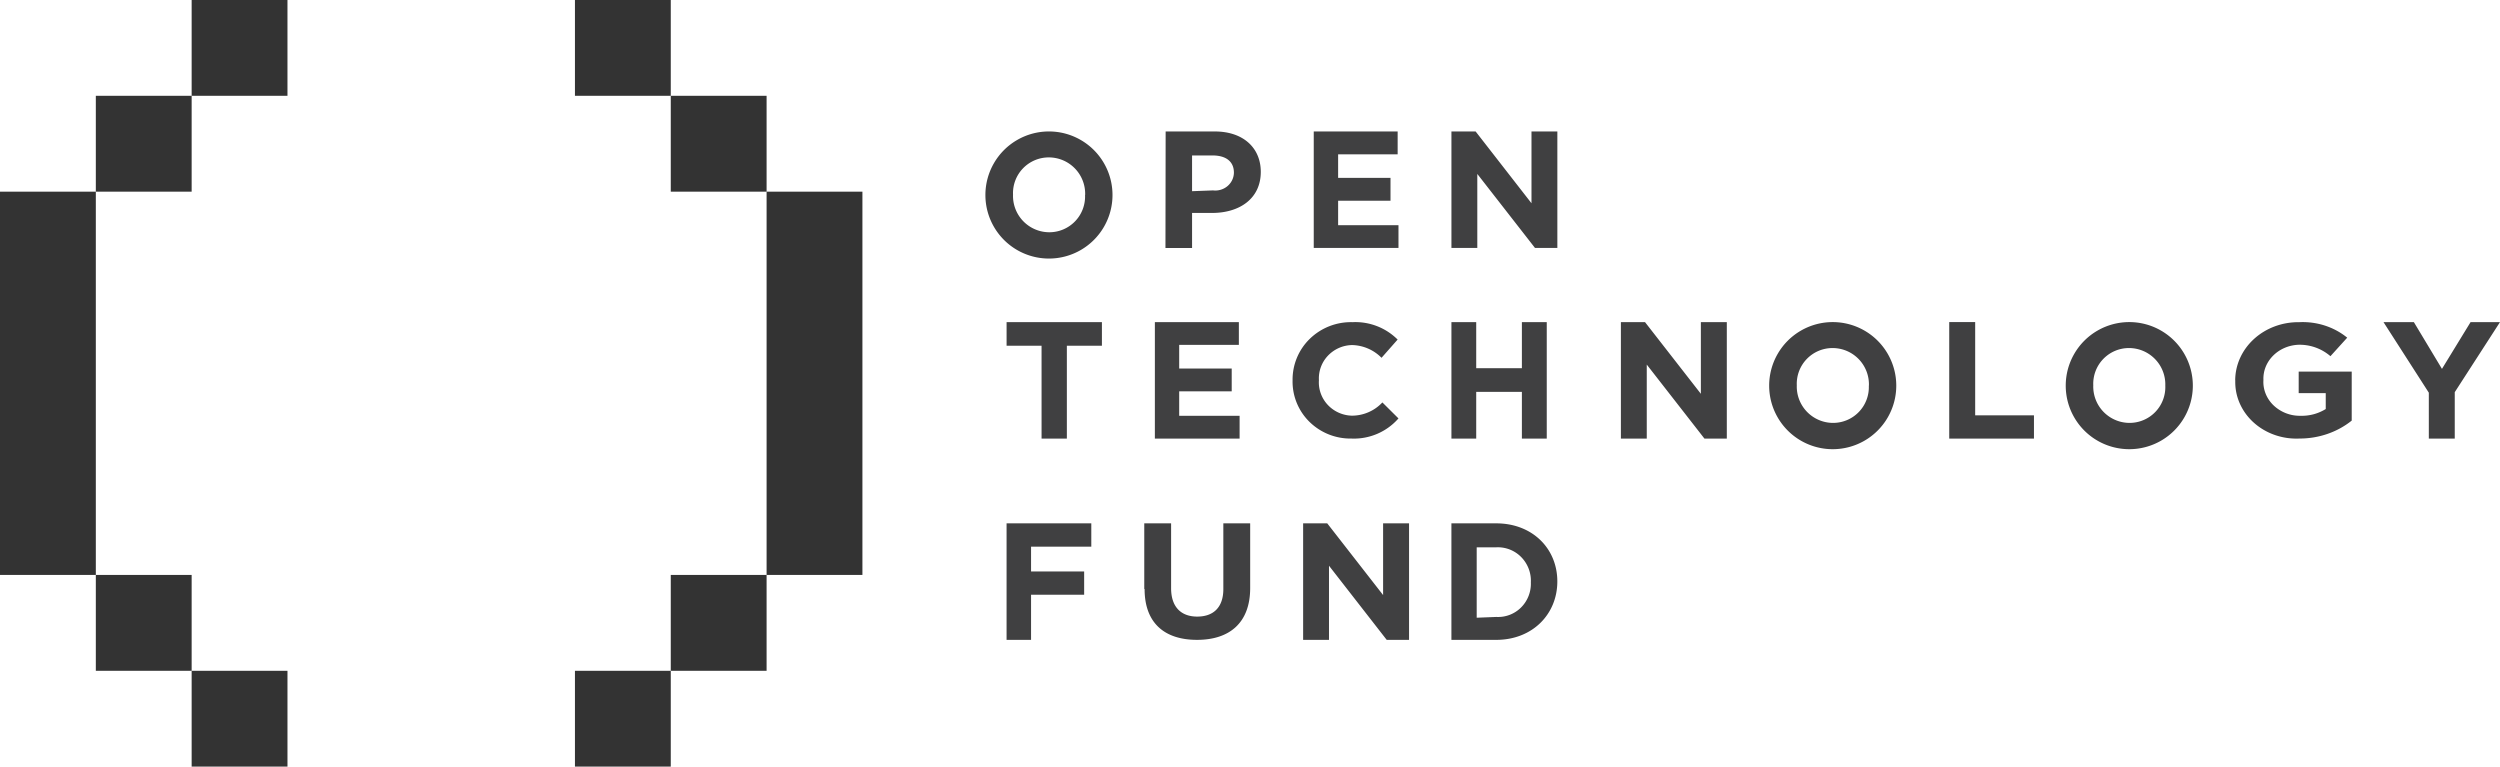 <?xml version="1.0" encoding="UTF-8" standalone="no"?>
<svg
   viewBox="8.48 13.58 391.234 120"
   version="1.1"
   id="svg5395"
   sodipodi:docname="logo-otf.svg"
   inkscape:version="1.2.2 (b0a8486541, 2022-12-01)"
   width="391.234"
   height="120"
   xmlns:inkscape="http://www.inkscape.org/namespaces/inkscape"
   xmlns:sodipodi="http://sodipodi.sourceforge.net/DTD/sodipodi-0.dtd"
   xmlns="http://www.w3.org/2000/svg"
   xmlns:svg="http://www.w3.org/2000/svg">
  <defs
     id="defs5399" />
  <sodipodi:namedview
     id="namedview5397"
     pagecolor="#ffffff"
     bordercolor="#000000"
     borderopacity="0.25"
     inkscape:showpageshadow="2"
     inkscape:pageopacity="0.0"
     inkscape:pagecheckerboard="0"
     inkscape:deskcolor="#d1d1d1"
     showgrid="false"
     inkscape:zoom="0.96851497"
     inkscape:cx="53.690445"
     inkscape:cy="23.747697"
     inkscape:window-width="1366"
     inkscape:window-height="699"
     inkscape:window-x="0"
     inkscape:window-y="0"
     inkscape:window-maximized="1"
     inkscape:current-layer="g5393" />
  <g
     transform="translate(-0.65,-0.007)"
     id="g5393">
    <path
       d="m 178.948,44.104 a 5.69,5.69 0 0 0 -5.664,-5.884 5.594,5.594 0 0 0 -5.622,5.829 5.69,5.69 0 0 0 5.664,5.884 5.594,5.594 0 0 0 5.607,-5.829 m -15.594,0 a 9.945,9.945 0 1 1 19.89,0 9.945,9.945 0 0 1 -19.89,0 m 35.615,-0.721 a 2.967,2.967 0 0 0 2.272,-0.673 c 0.625,-0.529 0.99,-1.29 1.003,-2.095 0,-1.797 -1.29,-2.702 -3.358,-2.702 h -3.191 v 5.594 l 3.274,-0.123 z m -7.409,-9.224 h 7.688 c 4.482,0 7.202,2.592 7.202,6.32 0,4.242 -3.386,6.43 -7.605,6.43 h -3.149 v 5.483 h -4.164 z m 23.177,0 h 13.131 v 3.58 h -9.315 v 3.686 h 8.198 v 3.58 h -8.198 v 3.821 h 9.445 v 3.565 H 214.722 Z m 21.548,0 h 3.786 l 8.742,11.236 V 34.159 h 4.048 v 18.233 h -3.497 l -9.03,-11.586 v 11.586 h -4.048 z m -64.143,33.535 h -5.473 v -3.7 h 14.918 v 3.7 h -5.486 v 14.533 h -3.958 z m 17.732,-3.7 h 13.144 v 3.565 h -9.337 v 3.701 h 8.218 v 3.565 h -8.218 v 3.835 h 9.453 v 3.565 H 189.859 Z m 21.551,9.131 a 8.898,8.898 0 0 1 2.702,-6.521 9.221,9.221 0 0 1 6.658,-2.599 9.368,9.368 0 0 1 7.079,2.722 l -2.519,2.854 a 6.683,6.683 0 0 0 -4.586,-1.994 5.346,5.346 0 0 0 -3.796,1.659 5.158,5.158 0 0 0 -1.416,3.839 c -0.095,1.425 0.409,2.824 1.394,3.874 a 5.346,5.346 0 0 0 3.817,1.677 6.534,6.534 0 0 0 4.719,-2.072 l 2.519,2.503 a 9.262,9.262 0 0 1 -7.359,3.151 9.151,9.151 0 0 1 -6.582,-2.63 8.831,8.831 0 0 1 -2.63,-6.489 m 24.859,-9.105 h 3.879 v 7.212 h 7.147 v -7.212 h 3.892 v 18.233 h -3.892 v -7.32 h -7.147 v 7.32 h -3.879 z m 26.52,0 h 3.773 l 8.742,11.221 V 63.995 h 4.061 v 18.233 h -3.497 l -9.03,-11.586 v 11.586 h -4.048 z m 38.814,9.945 a 5.69,5.69 0 0 0 -5.664,-5.884 5.594,5.594 0 0 0 -5.622,5.829 5.69,5.69 0 0 0 5.664,5.884 5.594,5.594 0 0 0 5.607,-5.83 m -15.594,0 a 9.945,9.945 0 1 1 19.89,0 9.945,9.945 0 0 1 -19.89,0 m 28.178,-9.945 h 4.061 v 14.586 h 9.199 v 3.647 h -13.26 z m 33.813,9.945 a 5.69,5.69 0 0 0 -5.664,-5.884 5.594,5.594 0 0 0 -5.607,5.829 5.69,5.69 0 0 0 5.664,5.884 5.594,5.594 0 0 0 5.607,-5.83 m -15.581,0 a 9.945,9.945 0 1 1 19.89,0 9.945,9.945 0 0 1 -19.89,0 m 26.52,-0.802 c 0,-2.443 1.061,-4.787 2.944,-6.502 1.883,-1.716 4.432,-2.662 7.076,-2.627 2.75,-0.133 5.445,0.739 7.509,2.425 l -2.625,2.896 a 7.386,7.386 0 0 0 -4.996,-1.787 c -3.156,0.128 -5.609,2.586 -5.49,5.505 -0.094,1.467 0.476,2.904 1.573,3.968 a 5.967,5.967 0 0 0 4.213,1.641 7.124,7.124 0 0 0 3.965,-1.057 v -2.491 h -4.233 v -3.365 h 8.298 v 7.669 c -2.267,1.817 -5.171,2.813 -8.172,2.805 -2.674,0.126 -5.283,-0.791 -7.194,-2.526 -1.908,-1.735 -2.944,-4.131 -2.853,-6.604 m 30.285,1.956 -7.094,-11.047 h 4.752 l 4.399,7.32 4.479,-7.32 h 4.603 l -7.081,10.966 v 7.267 h -4.058 z m -222.572,20.445 h 13.26 v 3.647 h -9.428 v 3.889 h 8.309 v 3.633 h -8.309 v 7.064 h -3.832 z m 21.548,10.262 V 95.487 h 4.2 v 10.156 c 0,2.914 1.54,4.436 4.087,4.436 2.548,0 4.087,-1.457 4.087,-4.303 V 95.487 h 4.2 v 10.129 c 0,5.428 -3.221,8.104 -8.316,8.104 -5.095,0 -8.205,-2.649 -8.205,-7.944 m 24.808,-10.288 h 3.773 l 8.742,11.221 V 95.487 h 4.061 v 18.233 h -3.497 l -9.03,-11.599 v 11.599 h -4.048 z m 30.217,14.646 a 5.084,5.084 0 0 0 3.887,-1.48 c 1.031,-1.028 1.588,-2.448 1.533,-3.915 a 5.291,5.291 0 0 0 -1.507,-3.971 5.123,5.123 0 0 0 -3.912,-1.53 h -3.055 v 11.018 l 3.055,-0.121 z m -7.011,-14.646 h 7.011 c 5.659,0 9.564,3.938 9.564,9.09 0,5.138 -3.905,9.143 -9.564,9.143 h -7.011 z"
       fill="#404041"
       stroke-width="1.658"
       id="path5385" />
    <g
       fill="#25aae1"
       stroke-width="2.113"
       transform="matrix(1.183,0,0,1.183,9.136,13.587)"
       id="g5391"
       style="fill:#333333">
      <path
         d="M 25.347,0 H 38.023 V 12.676 H 25.347 Z m 0,88.733 h 12.676 v 12.676 H 25.347 Z M 12.671,12.676 H 25.347 V 25.352 H 12.671 Z m 0,63.381 H 25.347 V 88.733 H 12.671 Z M -0.005,25.352 H 12.671 V 76.057 H -0.005 Z"
         id="path5387"
         style="fill:#333333" />
      <path
         d="M 76.052,0 H 88.728 V 12.676 H 76.052 Z m 12.676,76.057 h 12.676 V 88.733 H 88.728 Z M 76.052,88.733 h 12.676 v 12.676 H 76.052 Z M 88.728,12.676 h 12.676 V 25.352 H 88.728 Z m 12.676,12.676 h 12.676 v 50.705 h -12.676 z"
         id="path5389"
         style="fill:#333333" />
    </g>
  </g>
</svg>

